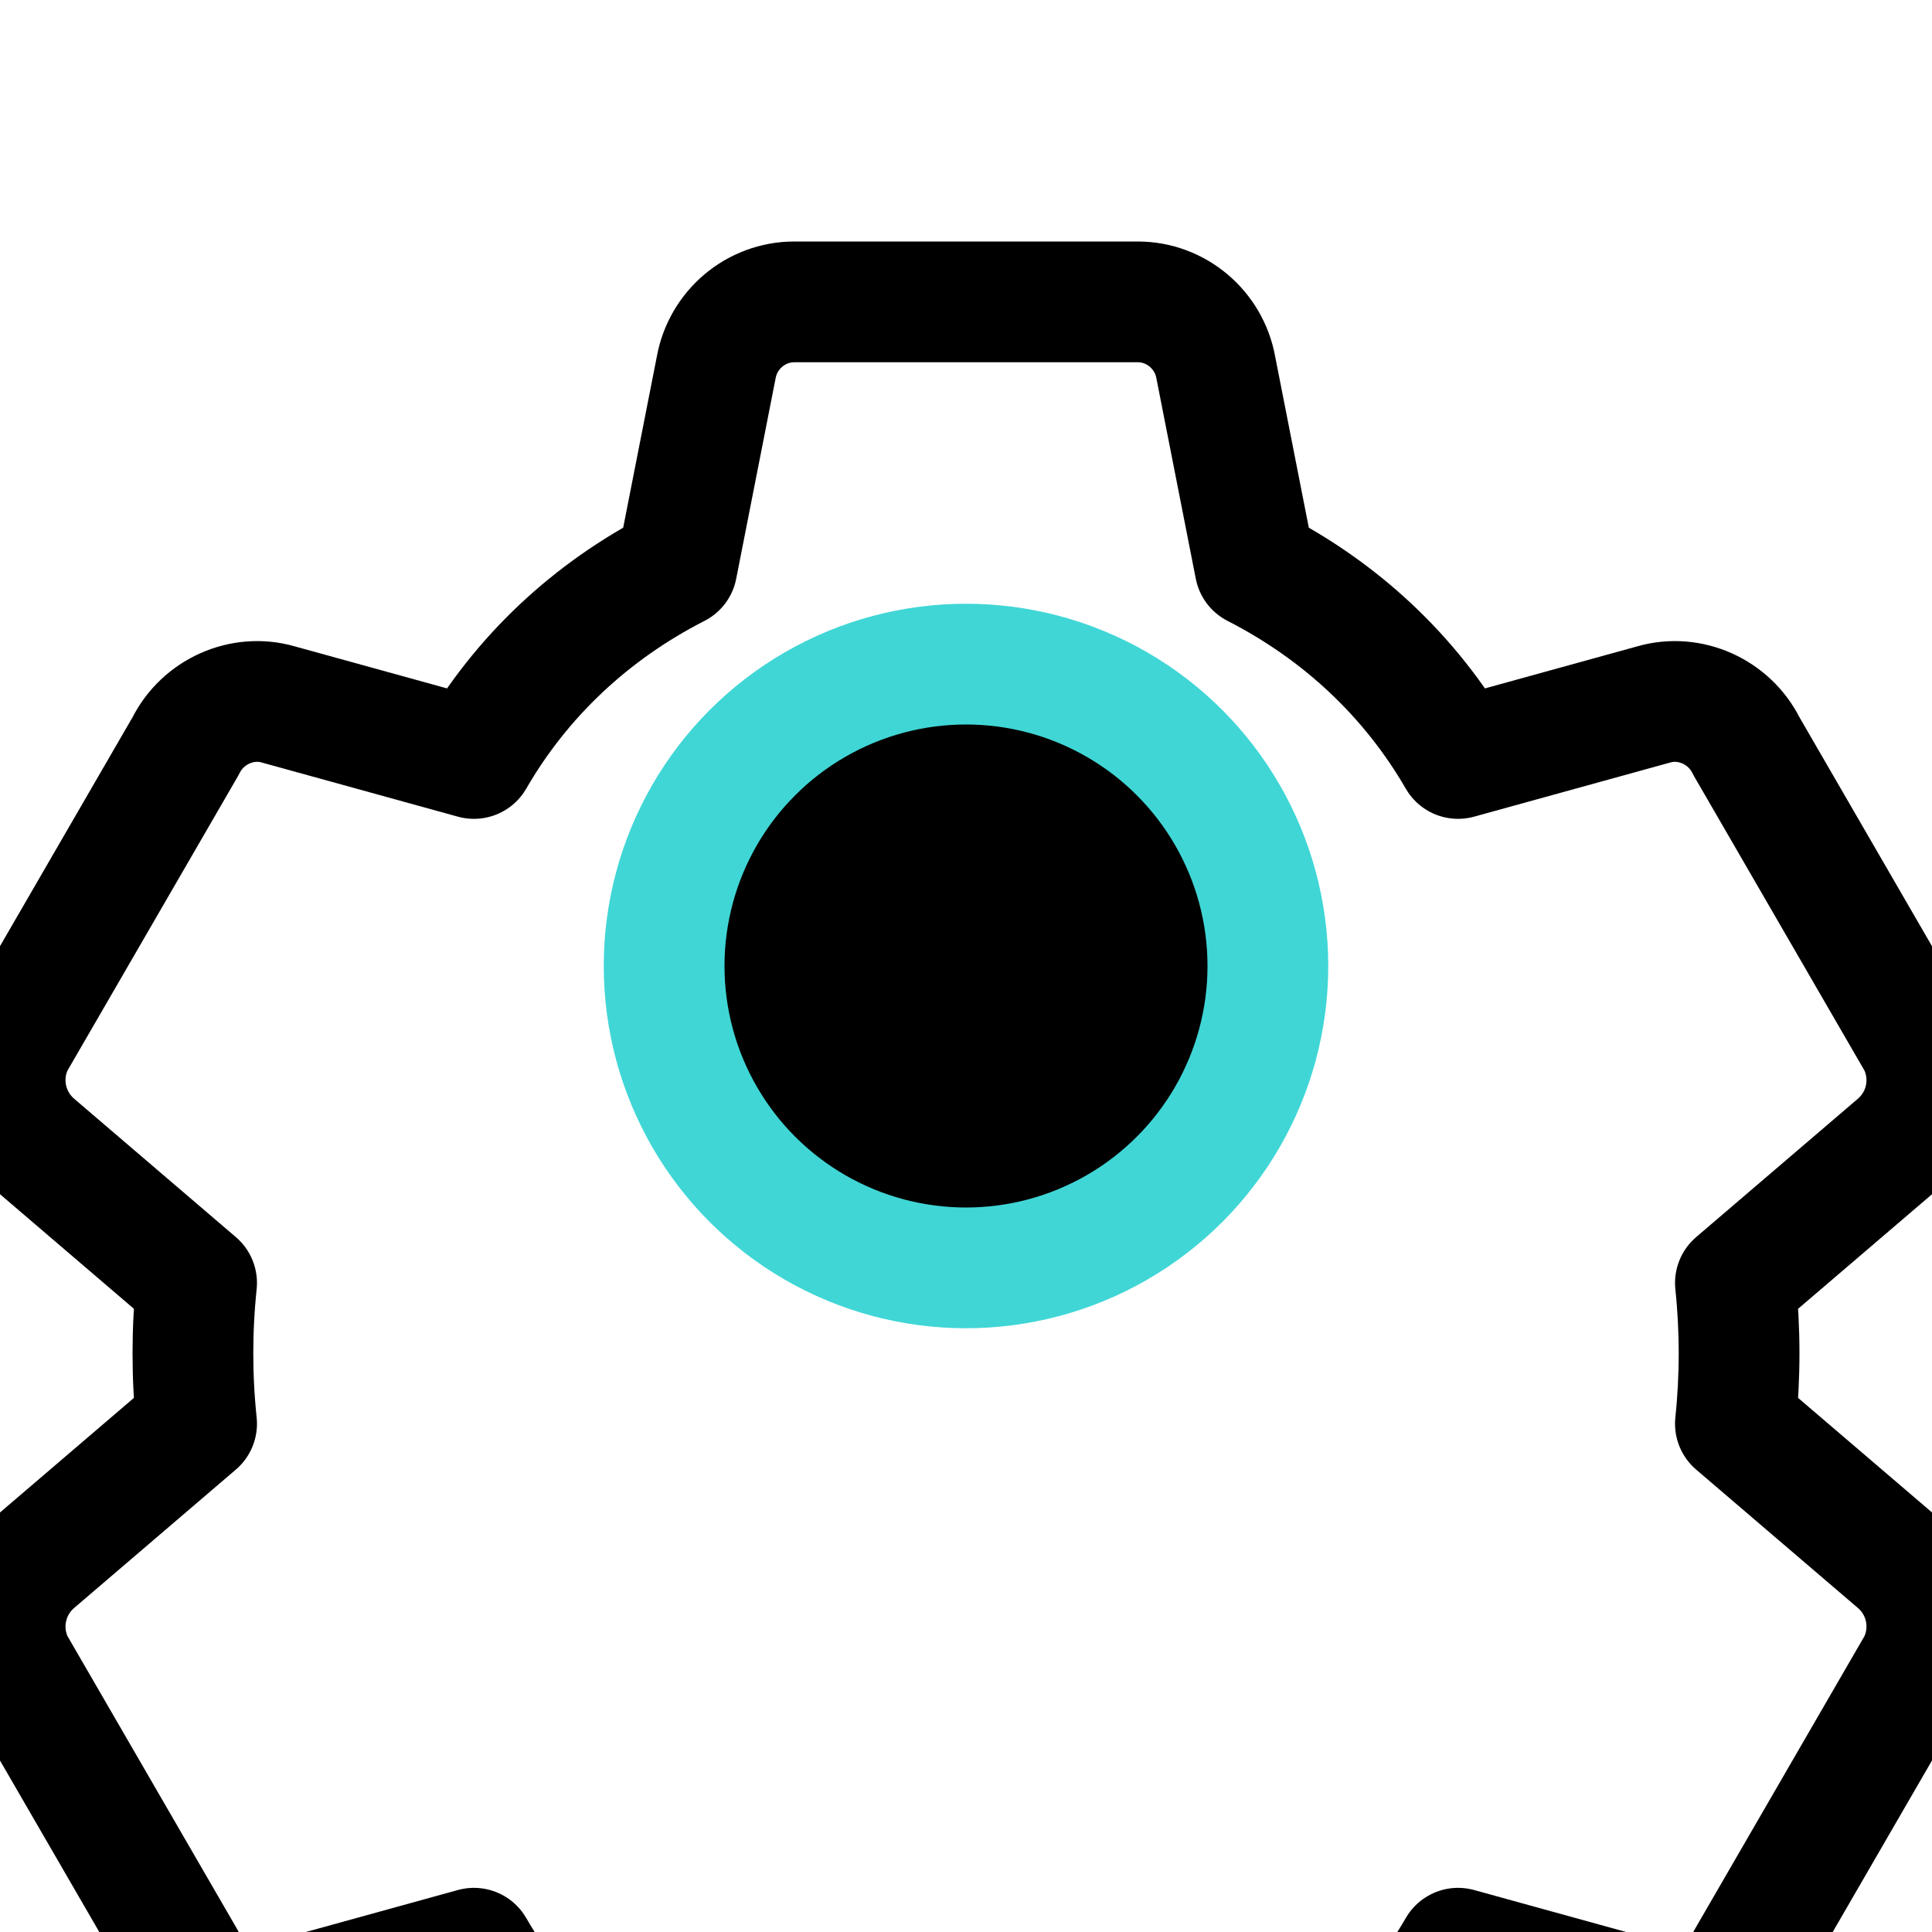 
<svg width="512" height="512" viewBox="0 0 512 512" fill="none" xmlns="http://www.w3.org/2000/svg">
  <path d="M320 256C320 291.3 291.3 320 256 320C220.7 320 192 291.3 192 256C192 220.7 220.7 192 256 192C291.3 192 320 220.7 320 256Z" fill="black"/>
  <path d="M320 256C320 291.3 291.3 320 256 320C220.7 320 192 291.3 192 256C192 220.7 220.7 192 256 192C291.3 192 320 220.7 320 256Z" stroke="black" stroke-width="32"/>
  <path d="M301.5 80H210.5C200.3 80 191.6 87.4 189.8 97.4L179.4 150.3C156.7 161.9 138.2 179.2 125.6 201L73.8 186.7C64.2 183.9 53.7 188.6 49.2 197.7L3.69 276.3C-0.811 285.4 1.32 296.5 9.21 303.3L52.1 340C50.8 352.4 50.8 364.9 52.1 377.3L9.21 414C1.32 420.8 -0.811 431.9 3.69 441L49.2 519.6C53.7 528.7 64.2 533.4 73.8 530.6L125.6 516.3C138.2 538.1 156.7 555.4 179.4 567L189.8 619.9C191.6 629.9 200.3 637.3 210.5 637.3H301.5C311.7 637.3 320.4 629.9 322.2 619.9L332.6 567C355.3 555.4 373.8 538.1 386.4 516.3L438.2 530.6C447.8 533.4 458.3 528.7 462.8 519.6L508.3 441C512.8 431.9 510.7 420.8 502.8 414L459.9 377.3C461.2 364.9 461.2 352.4 459.9 340L502.8 303.3C510.7 296.5 512.8 285.4 508.3 276.3L462.8 197.7C458.3 188.6 447.8 183.9 438.2 186.7L386.4 201C373.8 179.2 355.3 161.9 332.6 150.3L322.2 97.4C320.4 87.4 311.7 80 301.5 80Z" stroke="black" stroke-width="32" stroke-linecap="round" stroke-linejoin="round"/>
  <circle cx="256" cy="256" r="80" stroke="#40D6D6" stroke-width="32"/>
</svg>

